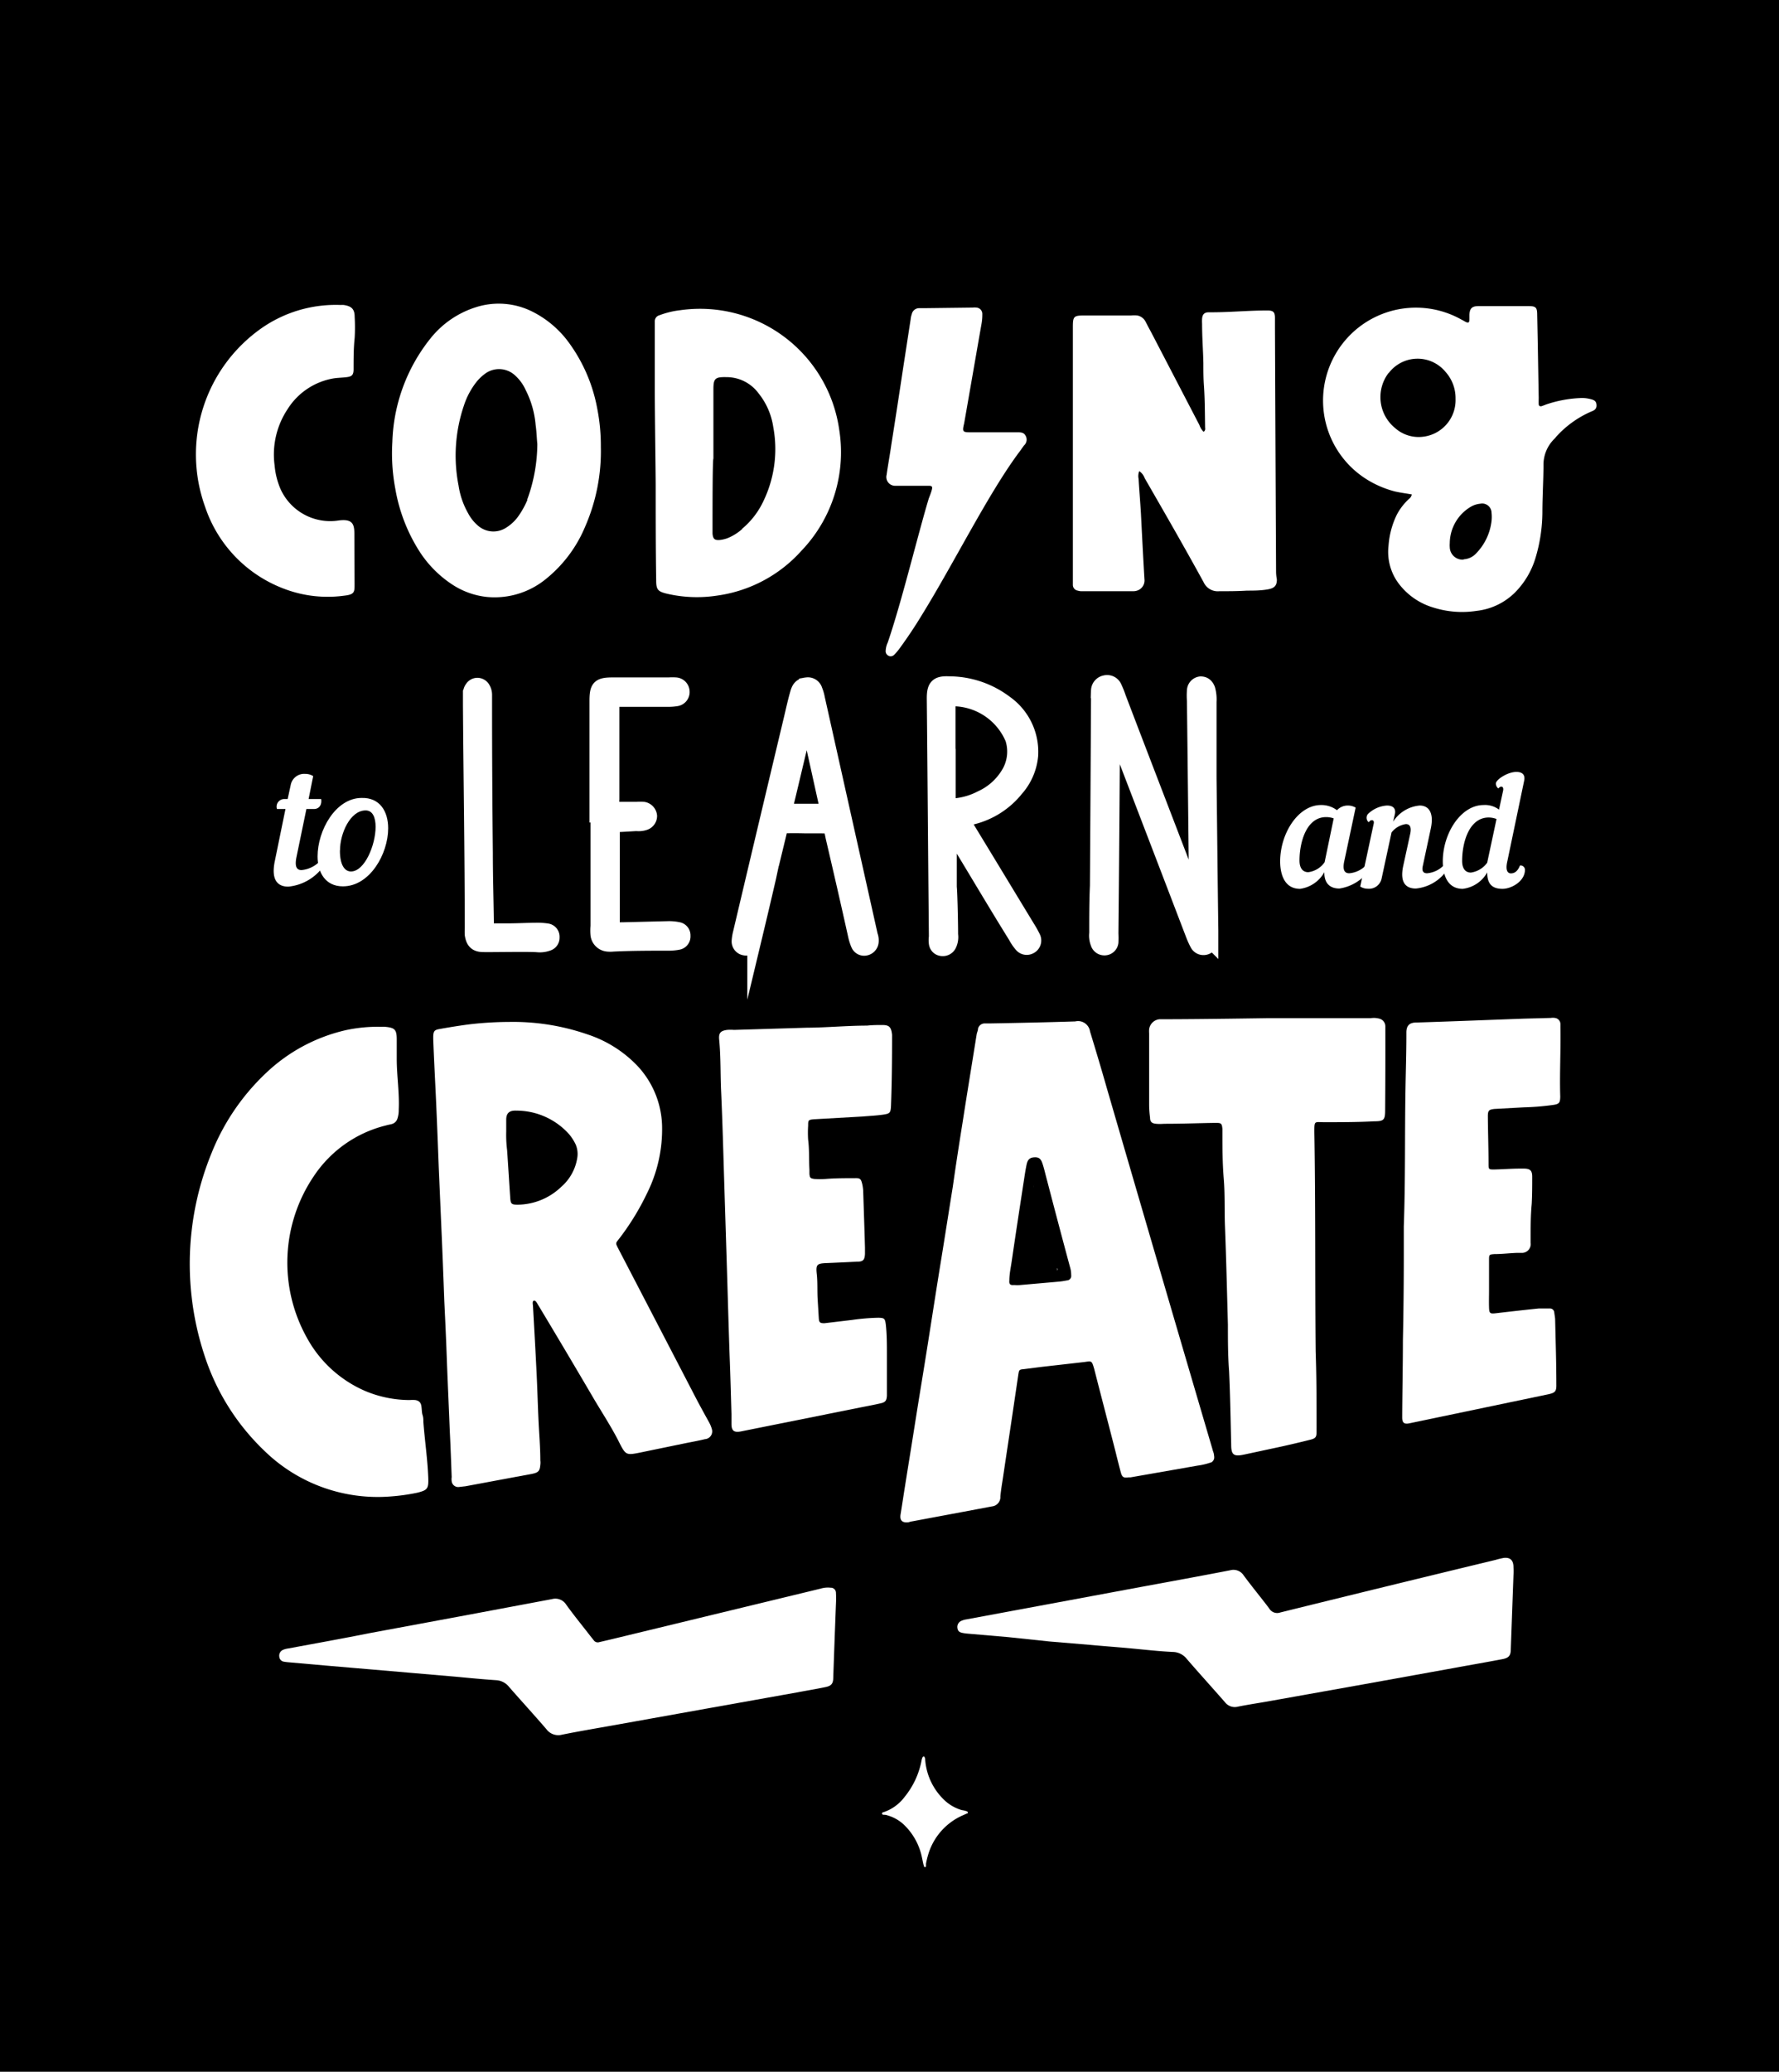 <svg id="Layer_1" data-name="Layer 1" xmlns="http://www.w3.org/2000/svg" viewBox="0 0 178.42 207.65"><rect x="0" y="0" width="178.42" height="207.65" fill="#808080" stroke="none"/><defs><style>.cls-1{stroke:#000;stroke-width:0.18px;}.cls-1,.cls-3{stroke-miterlimit:10;}.cls-2,.cls-3{fill:#fff;}.cls-3{stroke:#fff;stroke-width:1.52px;}</style></defs><title>logo</title><rect class="cls-1" x="0.09" y="0.09" width="178.24" height="207.47"/><g id="Black_on_White" data-name="Black on White"><path class="cls-2" d="M96.84,181.45c.06,0,.13.06.13.13s0,.09-.11.11l-.4.18A6.22,6.22,0,0,0,93,185.8a8.63,8.63,0,0,0-.22.91l0,.28s-.06.07-.09.07a.13.13,0,0,1-.11-.07q0-.09-.06-.21l-.16-.76A6.26,6.26,0,0,0,90.76,183a4,4,0,0,0-1.84-1.13,1,1,0,0,0-.33-.06c-.09,0-.2,0-.22-.11s.11-.15.18-.16a4.38,4.38,0,0,0,2.1-1.54,8.16,8.16,0,0,0,1.68-3.61,1.3,1.3,0,0,1,.11-.35.15.15,0,0,1,.11-.07s.06,0,.08.05a.57.57,0,0,1,.07.29,6.22,6.22,0,0,0,1.82,3.93,4.28,4.28,0,0,0,1.85,1.1A2.62,2.62,0,0,1,96.84,181.45Z" transform="translate(0.09 0.09)"/><path class="cls-2" d="M151.7,157a7.26,7.26,0,0,1,0,.79l-.27,7.43c0,.66-.22.88-.89,1-1.57.3-3.15.57-4.72.86l-9.14,1.65-9.3,1.66c-1.1.2-2.21.36-3.31.58a1.24,1.24,0,0,1-1.31-.45c-1.28-1.46-2.58-2.89-3.84-4.35a1.81,1.81,0,0,0-1.4-.68c-1.41-.07-2.81-.23-4.2-.36s-2.7-.22-4.07-.35l-4.08-.34L101,164l-4.07-.35a4.13,4.13,0,0,1-.49-.07c-.35-.07-.48-.22-.51-.51a.66.66,0,0,1,.4-.7,1.83,1.83,0,0,1,.47-.14l7.87-1.46,9.63-1.79c3-.55,6-1.1,9-1.68a1.22,1.22,0,0,1,1.35.53c.82,1.11,1.7,2.17,2.54,3.28a.93.93,0,0,0,1.13.42q10.77-2.66,21.59-5.27a7.35,7.35,0,0,1,.84-.2C151.39,156,151.7,156.31,151.7,157Z" transform="translate(0.09 0.09)"/><path class="cls-2" d="M83.75,159.57a9.73,9.73,0,0,1,0,1.08q-.14,3.67-.27,7.38c0,.66-.2.88-.88,1-.9.19-1.79.33-2.67.5l-9.29,1.66-9.15,1.64c-1.74.31-3.47.6-5.21.95a1.48,1.48,0,0,1-1.57-.55c-1.22-1.42-2.5-2.81-3.74-4.23a1.78,1.78,0,0,0-1.28-.68c-1.35-.09-2.7-.22-4.07-.35l-4.42-.38-4.07-.35-4-.34-4.2-.37a5.22,5.22,0,0,1-.57-.07.54.54,0,0,1-.44-.51.63.63,0,0,1,.35-.66,1.94,1.94,0,0,1,.55-.15c2.74-.51,5.48-1,8.23-1.55l9.65-1.79,8.58-1.61a1.28,1.28,0,0,1,1.41.55c.76,1.06,1.6,2.08,2.41,3.13l.36.45a.49.49,0,0,0,.57.18c.51-.12,1-.23,1.53-.36l20.66-5a2.5,2.5,0,0,1,1-.09A.51.51,0,0,1,83.75,159.57Z" transform="translate(0.09 0.09)"/><path class="cls-2" d="M127.89,57.18q-.06-12.16-.11-24.33V31.79c0-.6-.16-.76-.77-.76-2,0-3.91.2-5.86.18-.44,0-.64.2-.68.64a4.69,4.69,0,0,0,0,.53c0,1.31.1,2.61.13,3.91,0,.78,0,1.55.06,2.33.09,1.36.09,2.71.11,4.08,0,.16.07.34-.15.49a1.73,1.73,0,0,1-.42-.68l-4.89-9.4c-.19-.33-.35-.66-.53-1a1.17,1.17,0,0,0-.82-.58,3.18,3.18,0,0,0-.61,0h-4.67c-1.08,0-1.17.09-1.17,1.15V58.53a.58.58,0,0,0,.49.58,1.19,1.19,0,0,0,.37.06h5.2a1.26,1.26,0,0,0,.51-.11,1.07,1.07,0,0,0,.61-1.1c-.13-2.17-.24-4.36-.35-6.53-.07-1.19-.17-2.36-.24-3.53a1.31,1.31,0,0,1,.07-.77,1.48,1.48,0,0,1,.55.72c2,3.47,4,6.94,5.9,10.41a1.56,1.56,0,0,0,1.57.91c.93,0,1.86,0,2.78-.06.65,0,1.31,0,2-.11s1-.32,1-1C127.91,57.67,127.89,57.42,127.89,57.18Z" transform="translate(0.09 0.09)"/><path class="cls-2" d="M35.45,53.4c0-1-.22-1.5-1.59-1.32a5.47,5.47,0,0,1-5.81-3.14,7.64,7.64,0,0,1-.6-2.39,8.21,8.21,0,0,1,1.29-5.61,6.79,6.79,0,0,1,4.61-3.1c.43-.07.89-.07,1.35-.13s.67-.18.67-.78c0-1.06,0-2.12.11-3.16a18.44,18.44,0,0,0,0-2.1c0-.79-.33-1.08-1.1-1.19a1.42,1.42,0,0,0-.29,0,13,13,0,0,0-8,2.36,15.45,15.45,0,0,0-5.62,17.84,13.27,13.27,0,0,0,8,8.27,12.26,12.26,0,0,0,6,.66c1-.11,1-.38,1-1.13S35.45,54.24,35.45,53.4Z" transform="translate(0.09 0.09)"/><path class="cls-2" d="M102.76,43.57c-.16-.31-.47-.33-.78-.33H97.39c-.93,0-1,0-.78-.91.58-3.3,1.15-6.61,1.73-9.91a5.31,5.31,0,0,0,.09-1,.64.64,0,0,0-.58-.68,1.7,1.7,0,0,0-.39,0l-4.89.06c-.18,0-.35,0-.53,0a.76.76,0,0,0-.69.61,2.21,2.21,0,0,0-.11.51l-.77,5c-.38,2.52-.77,5.06-1.17,7.58-.14,1-.33,2-.47,3a.88.88,0,0,0,.91,1.1c.22,0,.46,0,.68,0l2.63,0c.34,0,.4.09.31.42s-.19.56-.3.85c-.73,2.41-1.84,6.78-2.86,10.36-.46,1.61-.9,3.05-1.26,4.09a2.14,2.14,0,0,0-.2.78.52.52,0,0,0,.43.59.49.49,0,0,0,.42-.15,5.12,5.12,0,0,0,.53-.62c.73-1,1.48-2.1,2.23-3.34,3.22-5.2,6.65-12.14,9.73-16.29.19-.24.35-.49.53-.73A.78.78,0,0,0,102.76,43.57Z" transform="translate(0.09 0.09)"/><path class="cls-2" d="M59.81,40.87a16.14,16.14,0,0,0-2.87-6.65,10.16,10.16,0,0,0-3.65-3.08,7.51,7.51,0,0,0-5.64-.44,9.45,9.45,0,0,0-4.59,3.16,17.43,17.43,0,0,0-3.8,10.35,19.09,19.09,0,0,0,.3,4.71A17,17,0,0,0,42,55.21a11.2,11.2,0,0,0,3.15,3.21,7.82,7.82,0,0,0,3.56,1.32A8.12,8.12,0,0,0,54.59,58a13.28,13.28,0,0,0,4-5.29,18.86,18.86,0,0,0,1.58-8A19.35,19.35,0,0,0,59.81,40.87Zm-7,9.13a8.53,8.53,0,0,1-1,1.77,4.28,4.28,0,0,1-1.09,1,2.35,2.35,0,0,1-2.87-.17,4.2,4.2,0,0,1-1-1.26,8,8,0,0,1-.95-2.76,15.57,15.57,0,0,1,.53-8,7.67,7.67,0,0,1,1.26-2.38,4.54,4.54,0,0,1,.8-.78,2.36,2.36,0,0,1,3,.05A4.41,4.41,0,0,1,52.63,39a9.46,9.46,0,0,1,1,3.51c.1.68.11,1.35.17,1.9A16.42,16.42,0,0,1,52.78,50Z" transform="translate(0.09 0.09)"/><path class="cls-2" d="M84.08,43a14.1,14.1,0,0,0-15.93-12,8.79,8.79,0,0,0-2.11.51.62.62,0,0,0-.46.62v.68c0,2.13,0,4.27,0,6.39s.09,8.23.09,9.33c0,3.2,0,6.37.05,9.57,0,.89.17,1.09,1,1.3a13.27,13.27,0,0,0,5.1.21A13.89,13.89,0,0,0,80.3,55.1,14.27,14.27,0,0,0,84.08,43Zm-9.74,9.94a5.12,5.12,0,0,1-1.46.91,3.39,3.39,0,0,1-.73.18c-.56.06-.73-.09-.78-.64v-.29c0-2.41,0-7.21.09-7.21V38.93c0-1.09.18-1.24,1.28-1.22A4,4,0,0,1,76,39.35a7,7,0,0,1,1.46,3.35,12,12,0,0,1-1,7.47A8.06,8.06,0,0,1,74.34,52.91ZM67,58.06a.26.26,0,0,1,0,.09.26.26,0,0,0,0-.09Z" transform="translate(0.09 0.09)"/><path class="cls-2" d="M159.37,39.9a3.31,3.31,0,0,0-1-.09,12.25,12.25,0,0,0-3.39.64l-.42.16c-.19.06-.32,0-.33-.18s0-.45,0-.67c-.05-2.76-.09-5.52-.15-8.28,0-.74-.12-.89-.87-.89-1.68,0-3.36,0-5,0-.68,0-.9.23-.93.89v.39c0,.42-.1.45-.44.27-.11-.06-.22-.13-.33-.18a9.31,9.31,0,0,0-9.19,16.2,10.15,10.15,0,0,0,2.45,1c.55.13,1.13.2,1.73.31a.69.69,0,0,1-.27.44A5.79,5.79,0,0,0,140,51.5a8.4,8.4,0,0,0-.83,3.1,5.3,5.3,0,0,0,.86,3.58,6.73,6.73,0,0,0,3.65,2.63,9.53,9.53,0,0,0,4.31.33,6.49,6.49,0,0,0,3.86-1.84,8.3,8.3,0,0,0,2.06-3.47,16.15,16.15,0,0,0,.69-4.53c0-1.59.1-3.16.11-4.73a3.63,3.63,0,0,1,1.12-2.7,1,1,0,0,0,.14-.17,10.22,10.22,0,0,1,3.53-2.54c.29-.11.55-.25.53-.64S159.83,40,159.37,39.9ZM146.7,56a1.28,1.28,0,0,1-1.39-1.26,2.16,2.16,0,0,1,0-.36,4.29,4.29,0,0,1,2.05-3.64,2.3,2.3,0,0,1,1-.34.94.94,0,0,1,1.14.91,3.75,3.75,0,0,1,0,.82A5.55,5.55,0,0,1,148,55.33a1.85,1.85,0,0,1-1.3.64Zm-7.51-18.7a3.63,3.63,0,0,1,5.7-.11,3.93,3.93,0,0,1,1,2.69,3.69,3.69,0,0,1-3.31,3.81,3.55,3.55,0,0,1-2.77-.89A4,4,0,0,1,139.19,37.27Z" transform="translate(0.09 0.09)"/><path class="cls-2" d="M88.41,102.65c-.51,0-1,0-1.54.06-2,0-4.05.2-6.08.21l-7.27.22a3.94,3.94,0,0,0-.69,0c-.66.09-.86.31-.79,1,.17,1.77.11,3.54.2,5.31.13,2.92.21,5.86.3,8.8l.27,8.66c.09,2.9.17,5.83.27,8.73.08,2,.13,4,.19,6,0,.34,0,.69,0,1,0,.69.27.87.93.75L86.11,141c.71-.14,1.42-.27,2.11-.43.5-.11.61-.28.64-.77v-.27c0-1.28,0-2.56,0-3.86,0-1,0-2-.11-3-.08-.61-.15-.66-.73-.68a21.52,21.52,0,0,0-2.65.22l-2.78.33c-.42,0-.53-.06-.56-.49l-.11-1.81c-.06-.86,0-1.72-.09-2.59-.11-1,0-1.1,1-1.14s2-.09,3.07-.14c.58,0,.73-.19.76-.77v-.64c-.05-1.9-.12-3.82-.18-5.73a4.41,4.41,0,0,0-.09-.62c-.13-.53-.2-.63-.75-.61-1,0-1.95,0-2.94.08a8.24,8.24,0,0,1-1.11,0c-.41-.06-.46-.11-.5-.51,0-.15,0-.28,0-.42-.06-1,0-2-.13-3a10.81,10.81,0,0,1,0-1.4c0-.57,0-.6.64-.66h.07l4.75-.27c.7-.06,1.39-.09,2.08-.19s.73-.21.77-.87c.09-2.38.11-4.75.11-7.12C89.3,102.85,89.08,102.65,88.41,102.65Z" transform="translate(0.09 0.09)"/><path class="cls-2" d="M42.86,148c-.07-1.86-.35-3.7-.49-5.57,0-.23,0-.45-.08-.69s-.07-.6-.12-.91-.22-.53-.61-.59a3.41,3.41,0,0,0-.56,0,11.59,11.59,0,0,1-4.42-.89,12.13,12.13,0,0,1-5.9-5.37,15.45,15.45,0,0,1,.69-16.16,12.18,12.18,0,0,1,7.27-5.11c.19-.06.37-.08.55-.13a.82.82,0,0,0,.58-.55,2.69,2.69,0,0,0,.13-.9c.08-1.69-.2-3.39-.2-5.09v-1.94c0-1-.2-1.18-1.17-1.27a1.94,1.94,0,0,0-.34,0,15.22,15.22,0,0,0-3.62.34,17.16,17.16,0,0,0-8,4.31,22.51,22.51,0,0,0-5.44,8,29.28,29.28,0,0,0-.71,20.29,23,23,0,0,0,6.05,9.6,16.27,16.27,0,0,0,12.65,4.53,19.81,19.81,0,0,0,2.63-.37C42.81,149.27,42.9,149.11,42.86,148Z" transform="translate(0.09 0.09)"/><path class="cls-2" d="M138.85,103.27v-.49a.79.79,0,0,0-.61-.77,2.14,2.14,0,0,0-.84-.05H127.12s-6.85.11-10.28.11h-.62a1.16,1.16,0,0,0-1.06,1,2.88,2.88,0,0,0,0,.42c0,2.39,0,4.8,0,7.19a10,10,0,0,0,.09,1.24c0,.44.18.59.6.63s.66,0,1,0c1.68,0,3.36-.07,5-.09.55,0,.6.06.66.59v.22c0,1.58,0,3.16.13,4.74s.07,3.13.12,4.68c.13,3.32.21,6.66.3,10,0,1.55,0,3.12.12,4.67.11,2.45.15,4.9.21,7.35,0,1,.23,1.22,1.27,1s2.14-.46,3.22-.69,2.32-.52,3.47-.81c.51-.13.6-.27.6-.78V143c0-2.53,0-5.07-.09-7.61-.07-7.32,0-14.65-.13-22,0-1.19,0-1,1-1,1.68,0,3.36,0,5-.09,1,0,1.1-.15,1.1-1.17Q138.86,107.18,138.85,103.27Z" transform="translate(0.09 0.09)"/><path class="cls-2" d="M156.41,102.91c0-.11,0-.24,0-.35a.63.63,0,0,0-.55-.62,1.5,1.5,0,0,0-.42,0l-2.65.07c-3.62.13-7.21.28-10.83.39-.73,0-1,.34-1,1v.27c0,1.79-.06,3.58-.09,5.39-.08,4.53,0,9-.17,13.77v2.86q0,4.31-.09,8.61c0,2.53-.06,5.07-.07,7.61V142c0,.55.23.69.78.56l13.88-2.9c.68-.15.82-.29.8-1,0-2.14-.07-4.3-.12-6.43,0-.26-.06-.51-.09-.77a.43.43,0,0,0-.44-.4h0c-.36,0-.75,0-1.11,0-1.45.15-2.87.31-4.31.48-.59.07-.66,0-.68-.57s0-1.17,0-1.75c0-1,0-2,0-3,0-.55,0-.57.53-.61.75,0,1.48-.09,2.23-.12.18,0,.37,0,.57,0a.88.88,0,0,0,.84-1v-.42c0-1.17,0-2.34.11-3.49.05-.91.05-1.83.05-2.72,0-.64-.22-.82-.86-.82l-.34,0c-.86,0-1.72.07-2.6.09-.54,0-.58,0-.58-.51,0-1.61-.06-3.22-.07-4.82,0-.59.11-.68.69-.74l2.94-.16a25.74,25.74,0,0,0,2.92-.24c.61-.09.7-.22.71-.84C156.32,107.56,156.45,105.24,156.41,102.91Z" transform="translate(0.09 0.09)"/><path class="cls-2" d="M121.66,145.73c0-.18-.11-.36-.14-.53q-5.33-18.1-10.6-36.21c-.54-1.9-1.11-3.8-1.69-5.7a1.21,1.21,0,0,0-1.48-1c-2.85.09-5.68.15-8.53.2l-.57,0A.69.69,0,0,0,98,103c0,.2-.11.4-.14.6-.07.42-.13.82-.2,1.24-.4,2.49-.81,5-1.19,7.45-.35,2.18-.69,4.37-1,6.56-.4,2.48-.79,5-1.19,7.45s-.78,4.91-1.17,7.38c-.43,2.76-.89,5.51-1.33,8.27-.4,2.56-.82,5.11-1.22,7.65-.11.72-.22,1.43-.33,2.1s.24.86.8.79l.2-.06,5.35-1,2.82-.53a.94.94,0,0,0,.84-1c.07-.76.21-1.51.32-2.28.31-2.1.63-4.18.94-6.28.18-1.23.36-2.43.54-3.65.08-.5.09-.5.57-.55l1.73-.22,4.31-.49c.75-.1.75-.17,1,.69.71,2.79,1.45,5.59,2.16,8.38.16.66.33,1.32.51,2,.13.47.27.56.77.49.07,0,.12,0,.2,0l6.74-1.18a6.86,6.86,0,0,0,1.42-.35C121.68,146.24,121.73,146.1,121.66,145.73Zm-20.52-17.49c0-.62.14-1.25.23-1.87.4-2.74.82-5.48,1.24-8.21.08-.52.15-1,.26-1.52s.33-.71.79-.73.65.15.82.68.27,1,.42,1.55q1.14,4.38,2.32,8.76a2.63,2.63,0,0,1,.12.82.45.45,0,0,1-.43.53h0a7.23,7.23,0,0,1-.9.13l-3.76.33v0a3.27,3.27,0,0,1-.62,0C101.23,128.75,101.1,128.64,101.14,128.24Zm12,18.42s0,0,0,0S113.1,146.64,113.1,146.66Z" transform="translate(0.09 0.09)"/><path class="cls-2" d="M103.62,118.72a2,2,0,0,0-.09.22A1,1,0,0,1,103.62,118.72Z" transform="translate(0.09 0.09)"/><path class="cls-2" d="M105.94,127c0,.09,0,.17,0,.26C106,127.18,106,127.1,105.94,127Z" transform="translate(0.09 0.09)"/><path class="cls-2" d="M71.3,143.14a3,3,0,0,0-.26-.64c-.44-.8-.88-1.59-1.3-2.39q-3.83-7.38-7.67-14.76c-.51-1-.47-.71.11-1.51a25.41,25.41,0,0,0,2.61-4.3,14.38,14.38,0,0,0,1.52-6.81,9.12,9.12,0,0,0-2.63-6.15,12.18,12.18,0,0,0-4.88-3A22.84,22.84,0,0,0,51,102.34a35.42,35.42,0,0,0-4,.24c-1,.13-2,.29-3,.47-.53.09-.62.22-.64.75v.28c.07,1.88.17,3.76.26,5.66.11,2.37.2,4.74.29,7.12.09,2.06.18,4.14.27,6.21.11,2.43.2,4.84.29,7.27.1,2,.19,4,.26,6,.09,2.36.2,4.72.29,7,.08,1.54.13,3.07.19,4.62a1.47,1.47,0,0,0,0,.42.66.66,0,0,0,.77.57l.62-.07,6.66-1.24c.64-.13.79-.28.84-.92a1.48,1.48,0,0,0,0-.42c0-1.35-.12-2.7-.18-4-.07-1.5-.11-3-.18-4.48-.11-2.3-.24-4.6-.37-6.9,0-.22-.11-.58.08-.64s.34.29.47.49q2.85,4.74,5.64,9.5c.86,1.44,1.78,2.85,2.52,4.35.57,1.11.68,1.15,1.9.91l4.51-.93c.72-.15,1.43-.27,2.12-.44A.78.78,0,0,0,71.3,143.14ZM51.83,120.66c-.64,0-.71-.09-.75-.73-.11-1.59-.2-3.16-.31-4.73a12.18,12.18,0,0,1-.09-1.88c0-.44,0-.83,0-1.19,0-.66.34-.93,1-.9A7.1,7.1,0,0,1,57,113.61a5,5,0,0,1,.64,1A2.43,2.43,0,0,1,57.8,116a4.83,4.83,0,0,1-1.59,2.86A6.4,6.4,0,0,1,51.83,120.66Z" transform="translate(0.09 0.09)"/><path class="cls-3" d="M119.8,89.56a3.41,3.41,0,0,0,.11-1.23c-.06-6.06-.13-12.14-.2-18.2a6.29,6.29,0,0,1,0-1,.69.69,0,0,1,.61-.66c.33,0,.56.15.71.53a3.69,3.69,0,0,1,.13,1.24c0,2.56,0,5.1,0,7.65.06,5.1.11,10.21.18,15.31,0,.33,0,.64,0,1a.74.74,0,0,1-.61.67.68.68,0,0,1-.73-.36,9,9,0,0,1-.47-1.06q-3.64-9.51-7.29-19a2.94,2.94,0,0,0-.55-1.17.31.31,0,0,0-.22.35c0,.35,0,.71,0,1.06q-.06,9.39-.15,18.79a8.65,8.65,0,0,1,0,.88.64.64,0,0,1-.61.55.66.66,0,0,1-.67-.46,2.05,2.05,0,0,1-.13-1c0-1.59,0-3.16.07-4.75q.06-9.34.11-18.7c0-.29,0-.58,0-.88a.81.81,0,0,1,.64-.76.79.79,0,0,1,.95.47,8.53,8.53,0,0,1,.4,1c2.37,6.21,4.77,12.42,7.14,18.61A2.05,2.05,0,0,0,119.8,89.56Z" transform="translate(0.09 0.09)"/><path class="cls-3" d="M95.24,93.59a1.74,1.74,0,0,1-.15,1,.69.69,0,0,1-.71.39.6.6,0,0,1-.55-.5,2.17,2.17,0,0,1,0-.67c-.08-8-.13-15.93-.21-23.91,0-1.2.3-1.5,1.5-1.44a9.39,9.39,0,0,1,5.61,1.9,6,6,0,0,1,2.54,5.28A5.86,5.86,0,0,1,101.81,79a8.12,8.12,0,0,1-4.44,2.81c-1.11.27-.89.42-.42,1.19,2,3.28,4,6.59,6,9.88a10.11,10.11,0,0,1,.56,1,.67.67,0,0,1-.33.91.66.66,0,0,1-.8-.16,4.57,4.57,0,0,1-.6-.88c-2-3.21-3.89-6.43-5.85-9.64-.18-.29-.29-.84-.64-.75s-.16.62-.18.93c0,1.52,0,3.05,0,4.57C95.15,88.94,95.24,92,95.24,93.59ZM95,75.17h0c0,.36,0,.71,0,1.07,0,1.19,0,2.4,0,3.6,0,.81.15.91.93.82a7.1,7.1,0,0,0,2.39-.75,6.16,6.16,0,0,0,2.67-2.33,4.28,4.28,0,0,0,.49-3.64,6.55,6.55,0,0,0-6.11-4,.38.38,0,0,0-.39.35c0,.25,0,.51,0,.78,0,1.35,0,2.71,0,4.06Z" transform="translate(0.09 0.09)"/><path class="cls-3" d="M79,82.67c-.73,0-.78.06-1,.79-.37,1.46-.7,2.92-1,4.36q-.68,2.94-1.38,5.86a5.29,5.29,0,0,1-.26.83.66.66,0,0,1-.78.4.65.65,0,0,1-.53-.7,4.4,4.4,0,0,1,.12-.74q2.55-10.8,5.12-21.57c.2-.84.38-1.68.62-2.5.16-.59.42-.79.91-.83a.73.73,0,0,1,.82.52,4,4,0,0,1,.24.82l5.31,23.77a1.37,1.37,0,0,1,.08.66.7.7,0,0,1-.55.59.62.62,0,0,1-.71-.35,4.82,4.82,0,0,1-.29-.91C85,90.43,84.26,87.2,83.51,84c-.31-1.32-.05-1.32-1.59-1.32H80.68S79.57,82.65,79,82.67Zm1.79-10.28a.76.76,0,0,0-.23.55c-.61,2.48-1.19,5-1.78,7.43a1.73,1.73,0,0,0-.05.38c0,.37,0,.46.4.48,1.06,0,2.1,0,3.16,0,.53,0,.6-.13.53-.64a1.72,1.72,0,0,0-.09-.36l-1.59-7.18a.94.94,0,0,0-.35-.66Z" transform="translate(0.09 0.09)"/><path class="cls-3" d="M59.79,81.52V70.2c0-1.41.2-1.63,1.59-1.63H67a5.15,5.15,0,0,1,.68,0,.68.68,0,0,1,.63.62.67.67,0,0,1-.6.75A4.87,4.87,0,0,1,67,70H62.47c-.25,0-.51,0-.76,0a.4.4,0,0,0-.44.4v0c0,.21,0,.43,0,.67v8.93a3.7,3.7,0,0,0,0,.48c0,.47.11.56.59.56l1.91,0a5.15,5.15,0,0,1,.68,0,.74.74,0,0,1,.6.66.71.71,0,0,1-.47.66,1.88,1.88,0,0,1-.84.09l-1.92.11a.5.5,0,0,0-.51.49v.08c0,.18,0,.38,0,.56V92c0,1.11,0,1.13,1.13,1.11L66.91,93a4.37,4.37,0,0,1,1,.09.58.58,0,0,1,.49.62.59.59,0,0,1-.47.64,4.82,4.82,0,0,1-.86.09c-1.88,0-3.78,0-5.66.09a2.7,2.7,0,0,1-.57,0,1.07,1.07,0,0,1-.95-.93,4.93,4.93,0,0,1,0-.86c0-3.74,0-7.48,0-11.23Z" transform="translate(0.09 0.09)"/><path class="cls-3" d="M48.39,94.58c-.73,0-1-.31-1.11-1a5.43,5.43,0,0,1,0-.57c0-7.49-.13-15-.18-22.44,0-.39,0-.77,0-1.15a.87.87,0,0,1,.18-.53.6.6,0,0,1,.84-.18.51.51,0,0,1,.2.21,1.18,1.18,0,0,1,.18.64c0,.3,0,.57,0,.86q0,7.49.08,15c0,2.3.07,4.6.1,6.9,0,.13,0,.26,0,.39,0,.36.19.51.53.51h1.63c1,0,2-.06,3-.06a6,6,0,0,1,.95.07.58.58,0,0,1,.48.63.59.59,0,0,1-.4.6,2.31,2.31,0,0,1-1,.14C53,94.52,49.33,94.6,48.39,94.58Z" transform="translate(0.09 0.09)"/><path class="cls-2" d="M30.64,81l-1,4.84c-.2,1,.07,1.28.51,1.28a2.91,2.91,0,0,0,1.81-.86.48.48,0,0,1,.29.42.53.53,0,0,1-.16.39,4.89,4.89,0,0,1-3.27,1.71c-1.06,0-1.74-.66-1.35-2.55L28.54,81h-.85a.76.76,0,0,1,.73-1h.34l.31-1.43a1.37,1.37,0,0,1,1.45-1.09,1.48,1.48,0,0,1,.8.22L30.86,80h1.26c.09.55-.18,1-.73,1Z" transform="translate(0.09 0.09)"/><path class="cls-2" d="M38.84,82.93c0,2.57-1.84,5.82-4.54,5.82-1.78,0-2.54-1.42-2.54-3,0-2.61,1.81-5.86,4.42-5.86C38,79.84,38.84,81.23,38.84,82.93ZM34,85.16c0,1.51.51,2.1,1.11,2.1,1.37,0,2.47-2.65,2.47-4.48,0-.93-.29-1.64-1-1.64-1.55,0-2.57,2.32-2.57,4Z" transform="translate(0.09 0.09)"/><path class="cls-2" d="M134,81.12a1.47,1.47,0,0,1,1.1-.47,1.51,1.51,0,0,1,.77.21l-1.14,5.37c-.2.92.06,1.21.5,1.21a2.66,2.66,0,0,0,1.7-.82.41.41,0,0,1,.27.38.58.58,0,0,1-.15.37,4.5,4.5,0,0,1-2.81,1.6c-.77,0-1.53-.36-1.51-1.64A3.29,3.29,0,0,1,130.3,89c-1.7,0-2-1.7-2-2.74,0-2.85,1.83-5.66,4.09-5.66A2.6,2.6,0,0,1,134,81.12Zm-.33.82a2.25,2.25,0,0,0-.76-.13c-2,0-2.67,2.56-2.67,4.35,0,.82.37,1.17.88,1.17a2.36,2.36,0,0,0,1.64-1Z" transform="translate(0.09 0.09)"/><path class="cls-2" d="M137.18,81.43a3,3,0,0,1,1.83-.78c.59,0,.93.27.79.89l-.17.73a3.52,3.52,0,0,1,2.67-1.62c.86,0,1.48.67,1.09,2.39l-.8,3.74c-.09.48.11.66.44.66a2.64,2.64,0,0,0,1.7-.82A.41.41,0,0,1,145,87a.53.53,0,0,1-.15.37,4.28,4.28,0,0,1-2.94,1.6c-.82,0-1.68-.4-1.26-2.3l.7-3.21c.14-.68-.07-.95-.44-.95a2.23,2.23,0,0,0-1.44.84l-1,4.64a1.29,1.29,0,0,1-1.37,1,1.43,1.43,0,0,1-.77-.22l1.34-6.25c.07-.25,0-.4-.17-.4s-.18.08-.33.2a.59.59,0,0,1-.05-.84Z" transform="translate(0.09 0.09)"/><path class="cls-2" d="M149.07,87.35A3.25,3.25,0,0,1,146.61,89c-1.7,0-2-1.7-2-2.74,0-2.85,1.83-5.66,4.09-5.66a2.33,2.33,0,0,1,1.55.46l.41-1.9c.09-.44-.22-.53-.48-.22a.61.61,0,0,1-.24-.51c0-.37,1.17-1.15,2.05-1.15.58,0,.91.27.78.89l-1.69,8.09c-.19.82,0,1.19.36,1.19s.68-.2.91-.79a.44.44,0,0,1,.5.44c0,1.13-1.34,1.9-2.25,1.9S149.05,88.63,149.07,87.35Zm0-1L150,82a2.3,2.3,0,0,0-.78-.15c-2,0-2.67,2.56-2.67,4.35,0,.82.37,1.17.88,1.17a2.43,2.43,0,0,0,1.64-1Z" transform="translate(0.09 0.09)"/></g></svg>